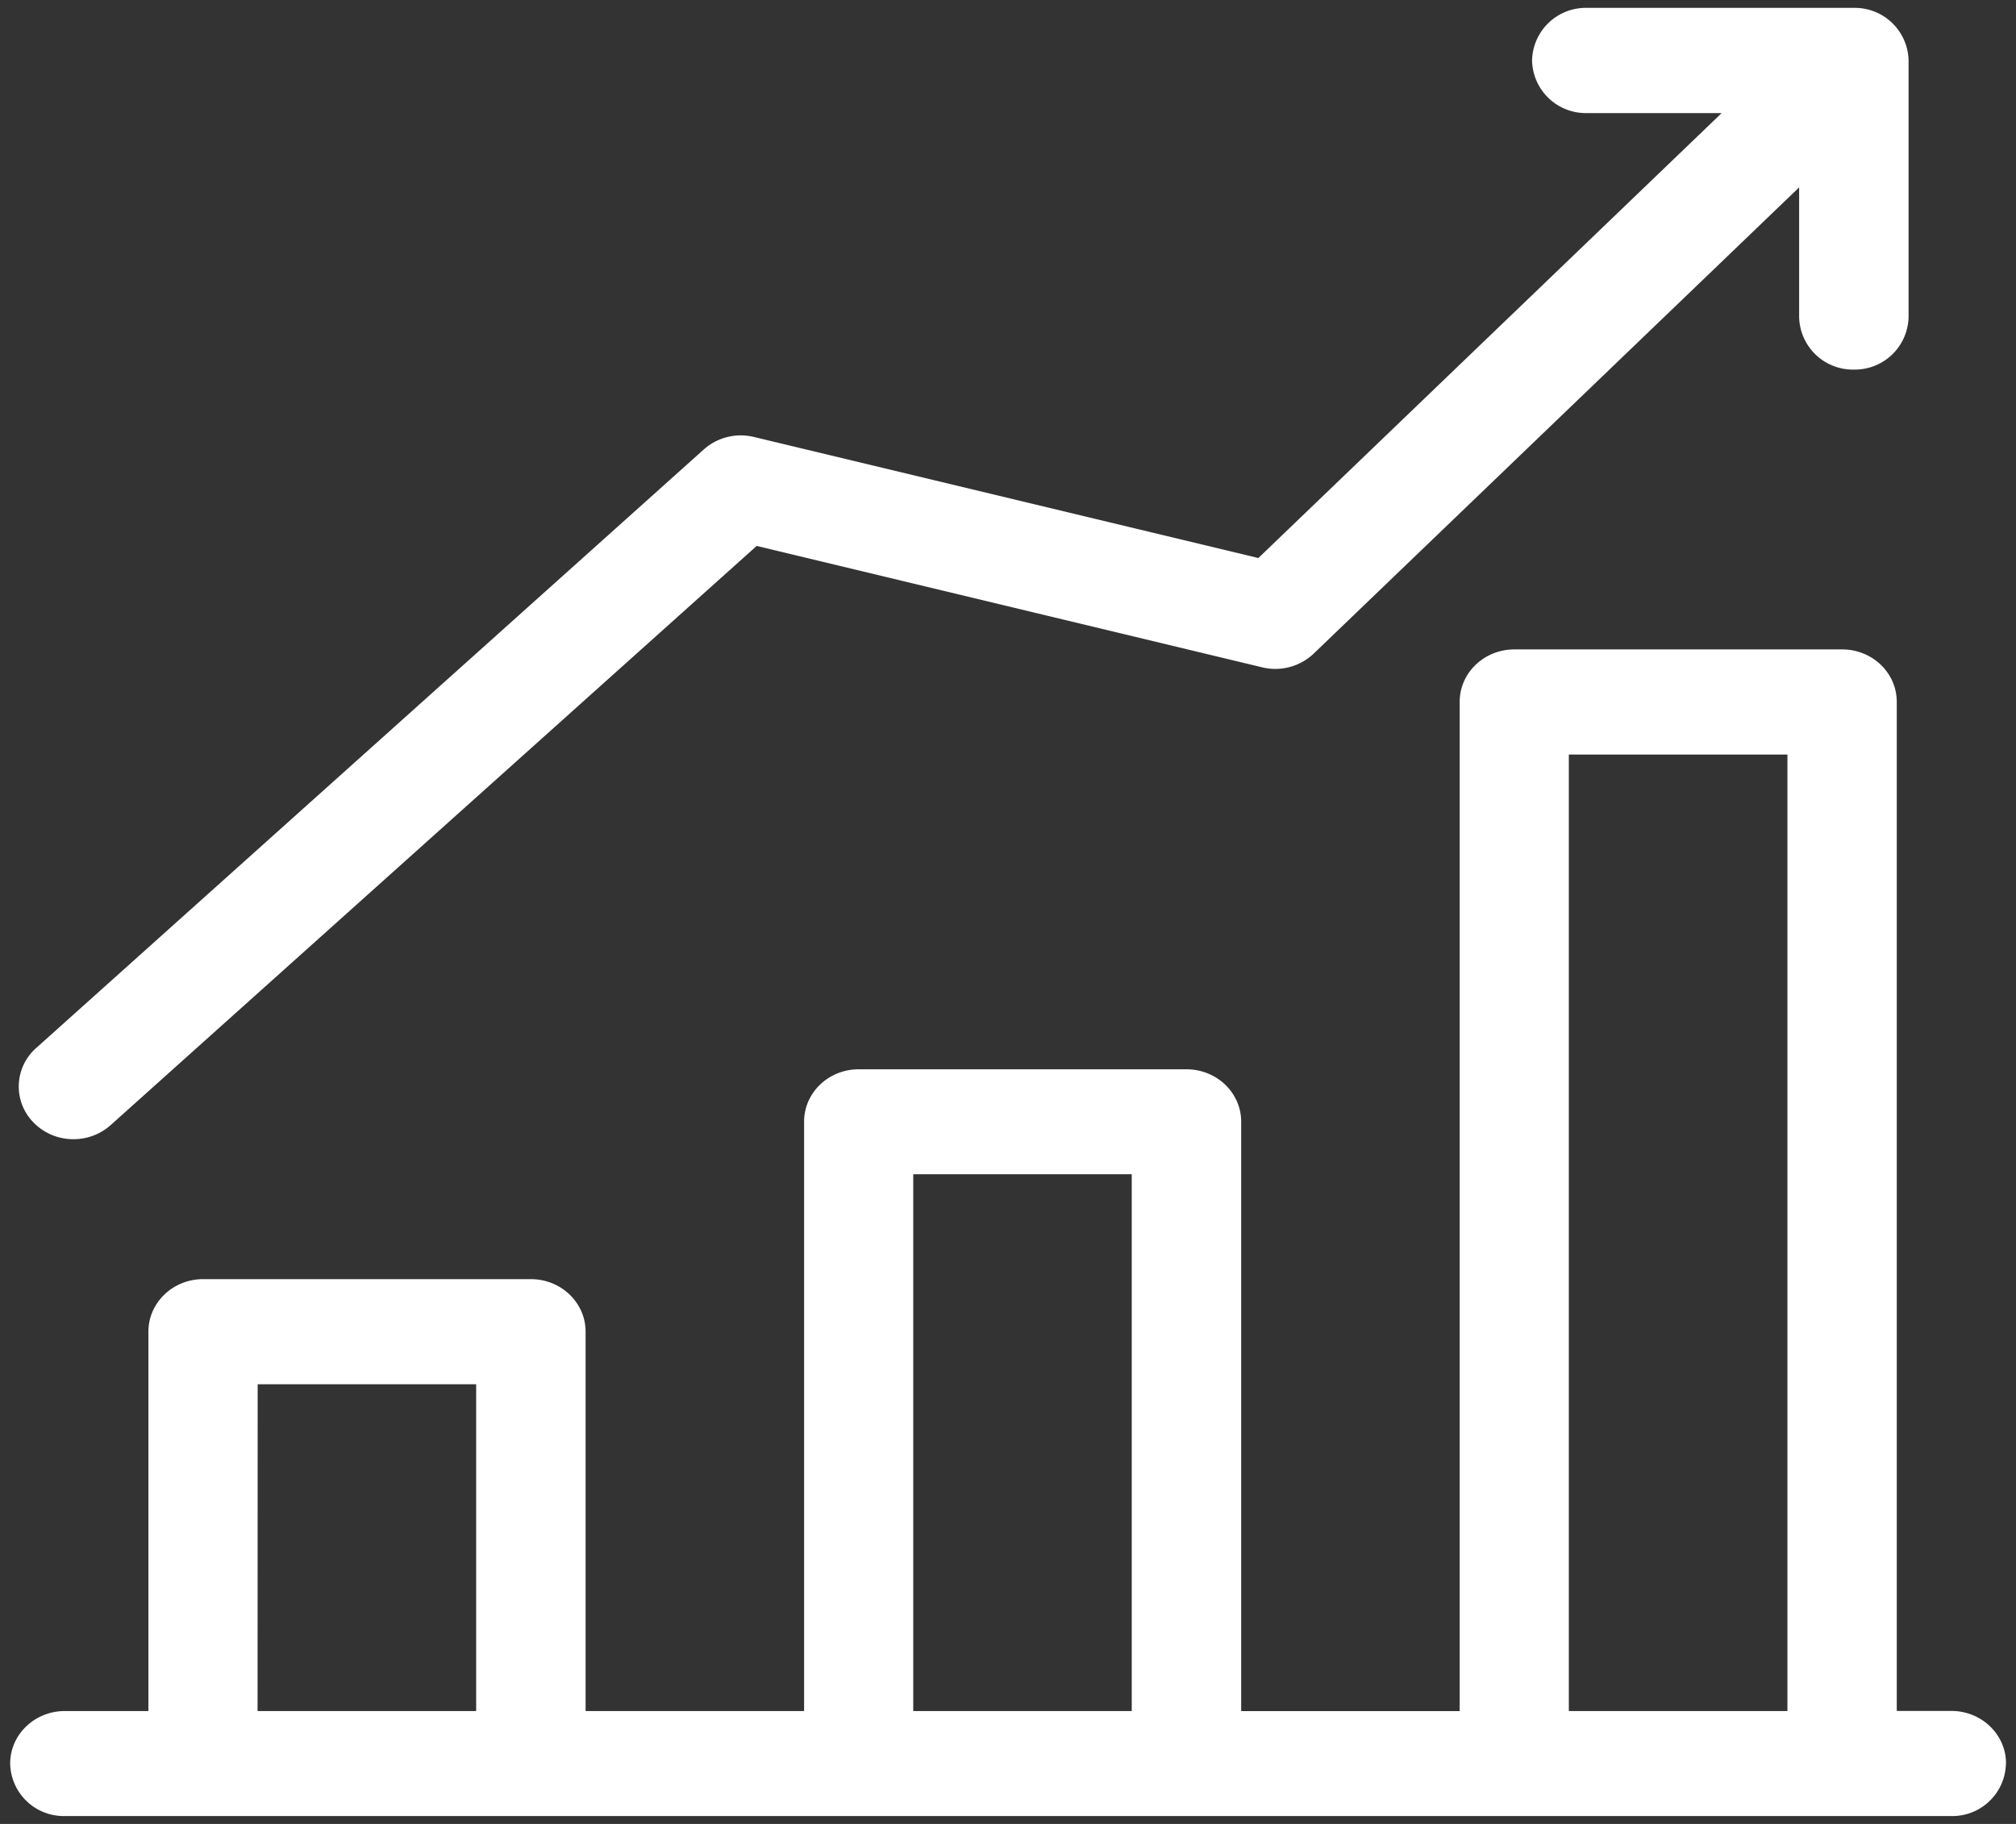 <svg xmlns="http://www.w3.org/2000/svg" width="21" height="19" viewBox="0 0 21 19"><rect x="0" y="0" width="21" height="19" fill="#333333" stroke="none"/><g><g><path fill="#fff" d="M20.895 18.371a.558.558 0 0 1-.57.547H.676a.558.558 0 0 1-.57-.547c0-.302.255-.547.57-.547h.87v-3.952c0-.302.255-.547.57-.547h3.414c.315 0 .57.245.57.547v3.952h2.276v-6.139c0-.302.254-.546.569-.546h3.414c.315 0 .57.244.57.546v6.14h2.276V7.311c0-.302.255-.546.57-.546h3.414c.314 0 .569.244.569.546v10.512h.569c.314 0 .569.245.569.547zm-4.553-.547h2.277V7.86h-2.277zm-6.829 0h2.276v-5.592H9.513zm-6.83 0H4.96V14.42H2.684zM.765 11.867a.576.576 0 0 1-.416-.174.534.534 0 0 1 .027-.775L7.33 4.683a.58.58 0 0 1 .528-.13l5.25 1.26 4.826-4.635h-1.405a.56.56 0 0 1-.57-.548.56.56 0 0 1 .57-.548h2.782a.56.56 0 0 1 .57.548v2.672a.56.56 0 0 1-.57.548.56.56 0 0 1-.57-.548v-1.35l-5.055 4.855a.58.58 0 0 1-.541.144L7.882 5.687 1.153 11.72a.579.579 0 0 1-.389.147z"/></g></g></svg>